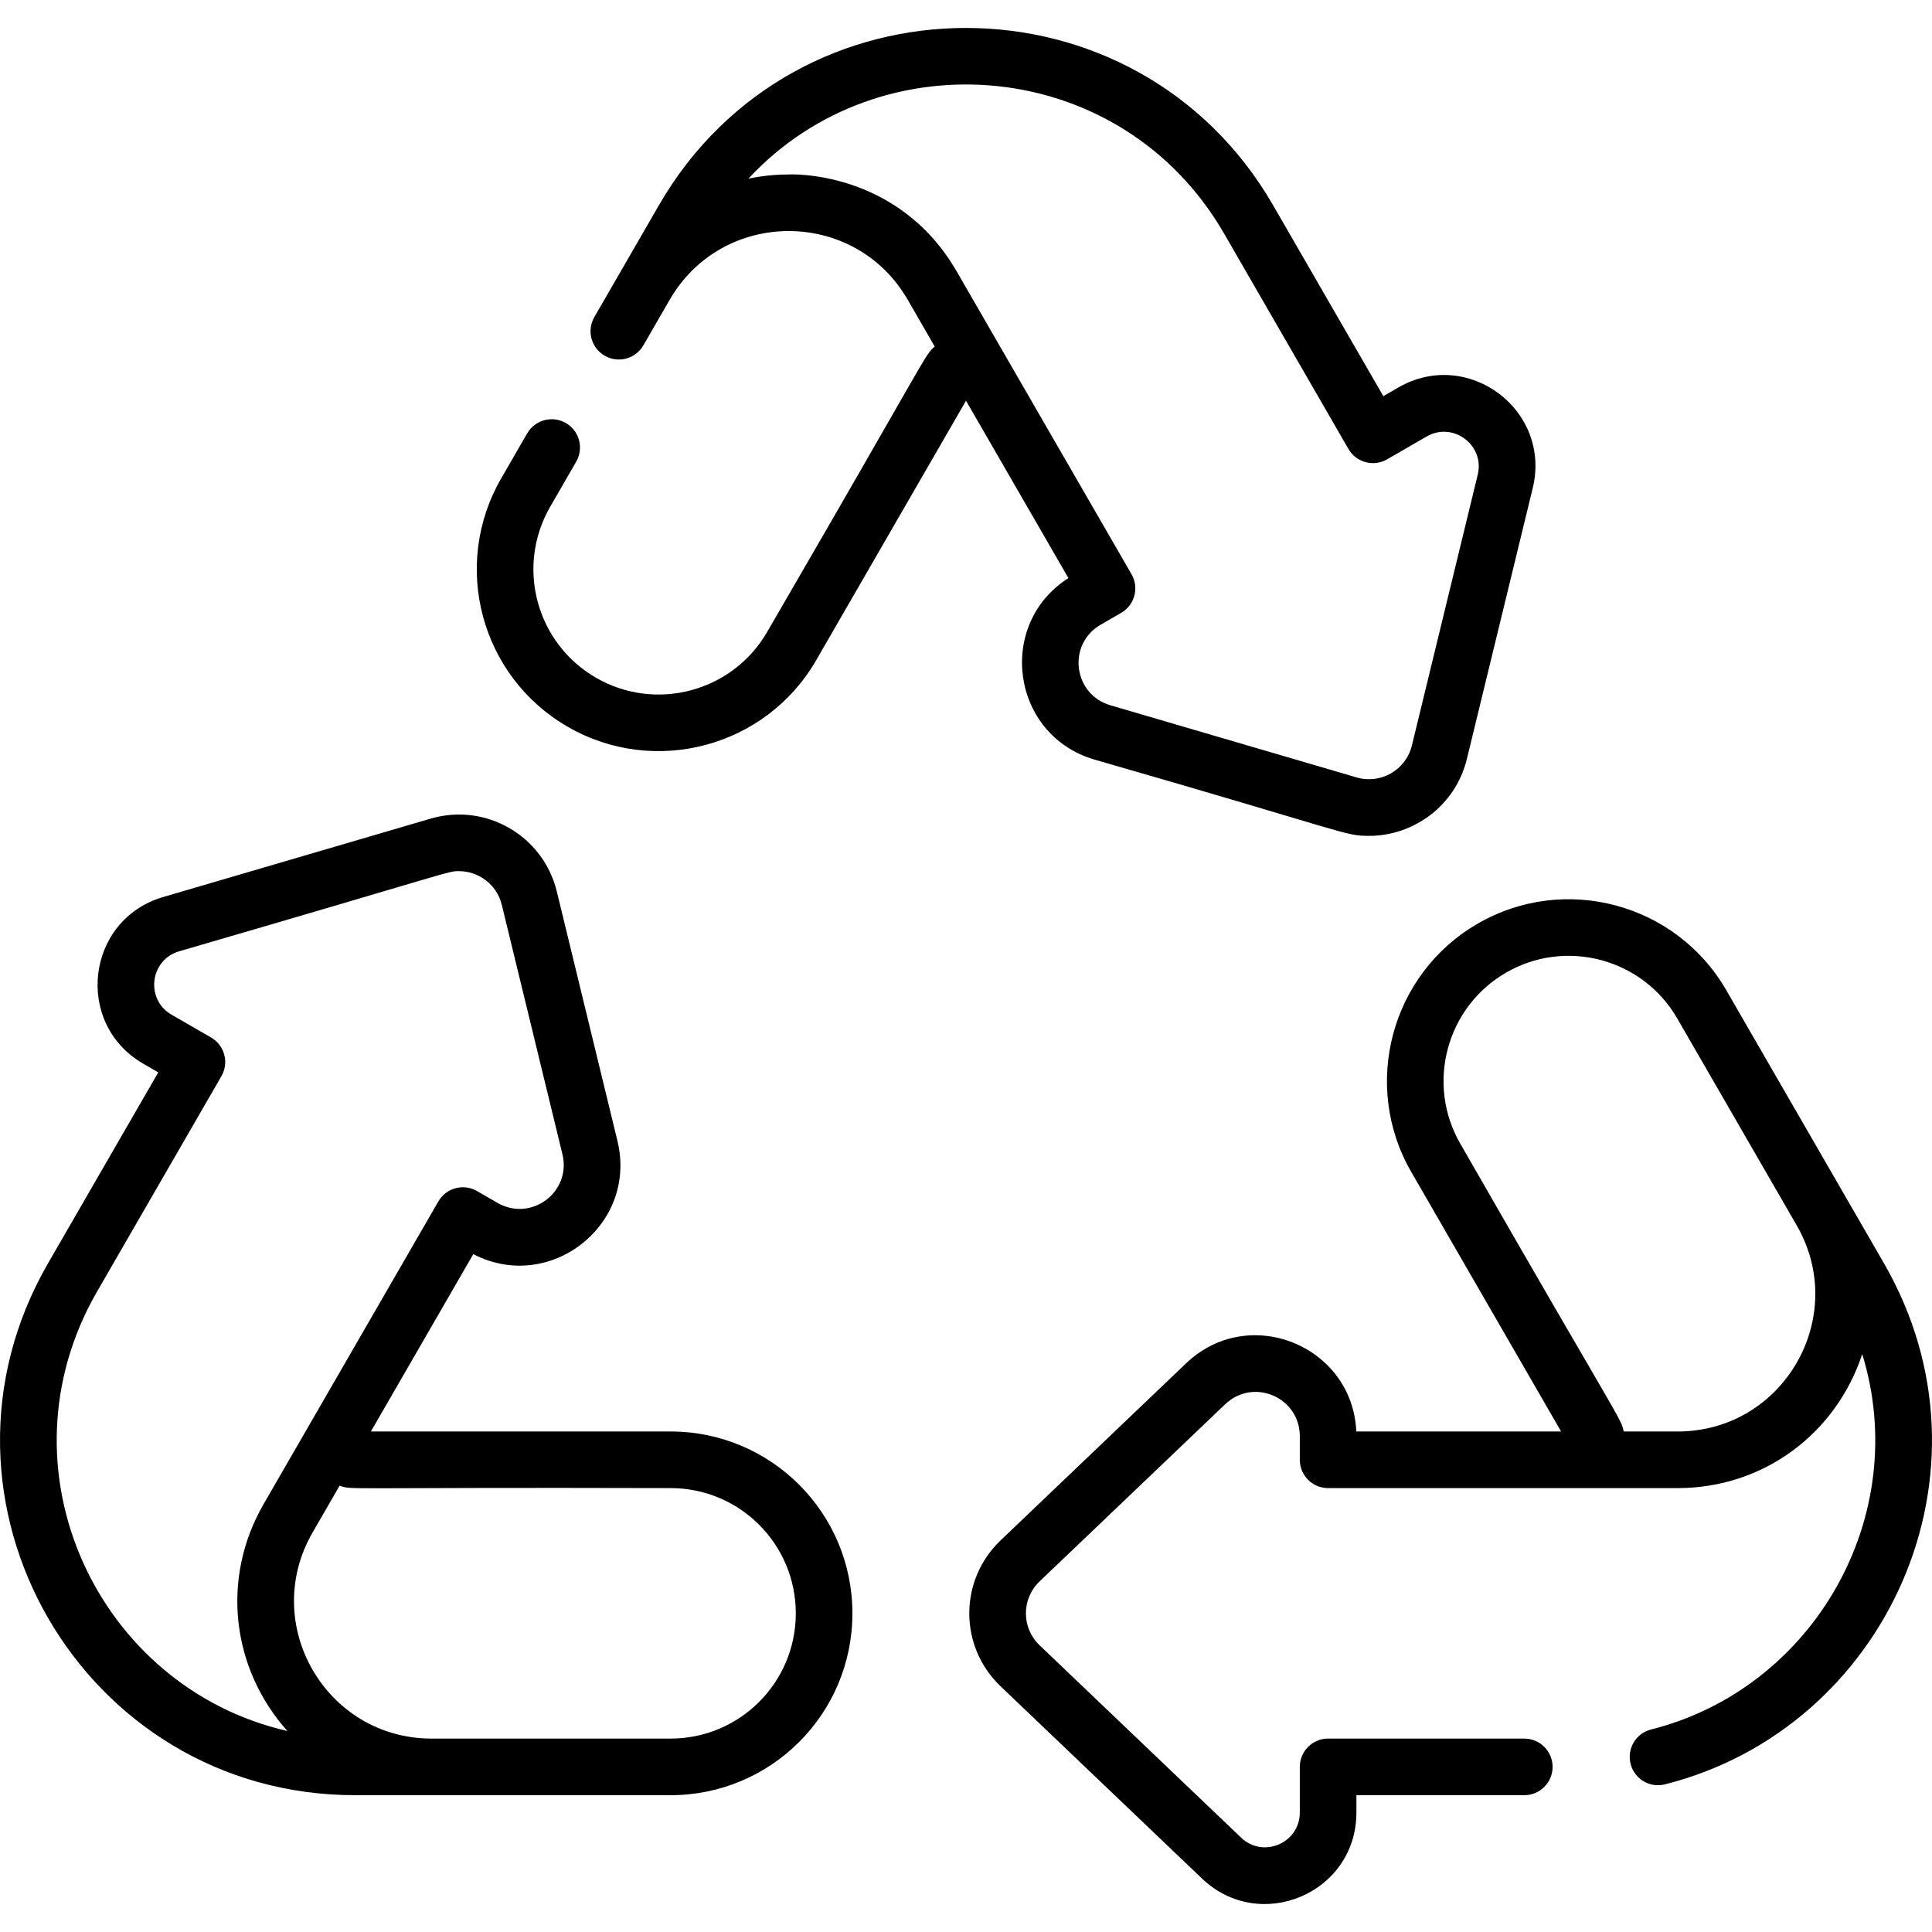 <svg id="Capa_1" enable-background="new 0 0 512.013 512.013" height="32" viewBox="0 0 512.013 512.013" width="32" xmlns="http://www.w3.org/2000/svg"><g><path d="m177.708 379.371h-79.417l27.139-47.005c20.193 10.499 43.639-7.664 38.2-30.033l-16.064-66.064c-3.596-14.791-18.793-23.612-33.454-19.315l-70.852 20.764c-20.456 5.994-23.721 33.544-5.295 44.182l3.979 2.297-29.208 50.591c-36.159 62.629 8.973 140.968 81.388 140.969h83.585c26.633-.001 48.194-21.554 48.193-48.193-.001-26.635-21.555-48.194-48.194-48.193zm-151.983-37.084 32.958-57.086c2.07-3.585.842-8.174-2.745-10.245l-10.475-6.047c-7.009-4.047-5.755-14.521 2.013-16.797 73.811-21.461 71.056-21.243 74.167-21.243 5.063 0 9.999 3.408 11.346 8.944l16.064 66.064c2.44 10.035-8.279 18.06-17.22 12.898l-5.414-3.126c-3.588-2.072-8.175-.842-10.245 2.745-42.979 74.441-45.928 79.55-46.315 80.221-11.353 19.664-8.534 43.494 6.293 60.126-50.227-11.481-77.581-69.422-50.427-116.454zm151.983 118.469c-.131 0-64.459 0-63.311 0-28.032 0-45.581-30.333-31.547-54.641l7.147-12.38c3.672 1.211-.934.389 87.711.636 18.346 0 33.193 14.845 33.193 33.193.001 18.342-14.846 33.192-33.193 33.192zm112.346-259.452c67.648 19.456 66.099 20.215 72.81 20.215 11.551 0 22.817-7.778 25.89-20.41l17.445-71.742c5.036-20.712-17.193-37.317-35.616-26.676l-3.979 2.297-29.208-50.591c-36.138-62.592-126.569-62.713-162.777 0-12.333 21.361-8.879 15.378-17.108 29.632-2.071 3.587-.842 8.174 2.745 10.245 3.586 2.071 8.173.842 10.245-2.745l6.974-12.08c14.018-24.269 49.058-24.303 63.092.005l7.148 12.381c-2.874 2.565-.969.887-44.407 75.641-9.151 15.85-29.494 21.299-45.342 12.149-15.887-9.171-21.322-29.453-12.149-45.343l6.887-11.929c2.071-3.587.842-8.174-2.745-10.245-3.587-2.072-8.174-.843-10.245 2.745l-6.887 11.929c-13.316 23.065-5.431 52.515 17.64 65.833 23.012 13.287 52.546 5.374 65.833-17.64l39.709-68.777 27.139 47.005c-19.2 12.245-15.176 41.629 6.906 48.101zm-36.499-129.349c-15.736-27.256-44.638-25.741-44.538-25.713-3.65 0-7.221.383-10.68 1.101 35.051-37.753 98.906-32.486 126.067 14.555l32.958 57.086c2.071 3.588 6.66 4.817 10.245 2.745l10.475-6.047c7.013-4.047 15.452 2.279 13.54 10.142l-17.445 71.742c-1.575 6.48-8.235 10.347-14.659 8.464l-65.245-19.12c-9.908-2.903-11.503-16.2-2.56-21.362l5.414-3.125c3.584-2.069 4.817-6.659 2.745-10.246-17.794-30.819-30.127-52.18-46.317-80.222zm245.722 262.832c-.263-.455-41.613-72.077-41.792-72.387-13.289-23.013-42.819-30.926-65.833-17.64-23.014 13.287-30.927 42.82-17.64 65.832l39.708 68.778h-54.276c-1.003-22.733-28.456-33.962-45.11-18.066l-49.181 46.944c-11.012 10.511-11.052 28.08 0 38.629l53.408 50.979c15.36 14.659 40.91 3.895 40.91-17.506v-4.595h44.495c4.143 0 7.5-3.358 7.5-7.5s-3.357-7.5-7.5-7.5h-51.995c-4.143 0-7.5 3.358-7.5 7.5v12.095c0 8.093-9.698 12.245-15.553 6.656l-53.408-50.979c-4.826-4.606-4.844-12.305 0-16.928l49.181-46.944c7.471-7.133 19.78-1.86 19.78 8.464v6.251c0 4.142 3.357 7.5 7.5 7.5h92.631c22.711 0 41.934-14.359 48.924-35.514 13.245 42.984-12.899 88.646-55.955 99.483-4.017 1.011-6.453 5.087-5.442 9.104 1.012 4.018 5.087 6.454 9.104 5.442 58.566-14.741 89.997-82.755 58.044-138.098zm-54.674 44.583h-14.296c-.781-3.756-.287-1.288-43.304-76.278-9.151-15.85-3.701-36.19 12.149-45.342 15.848-9.152 36.189-3.7 45.343 12.15l31.66 54.837c14.005 24.273-3.484 54.633-31.552 54.633z"/></g></svg>